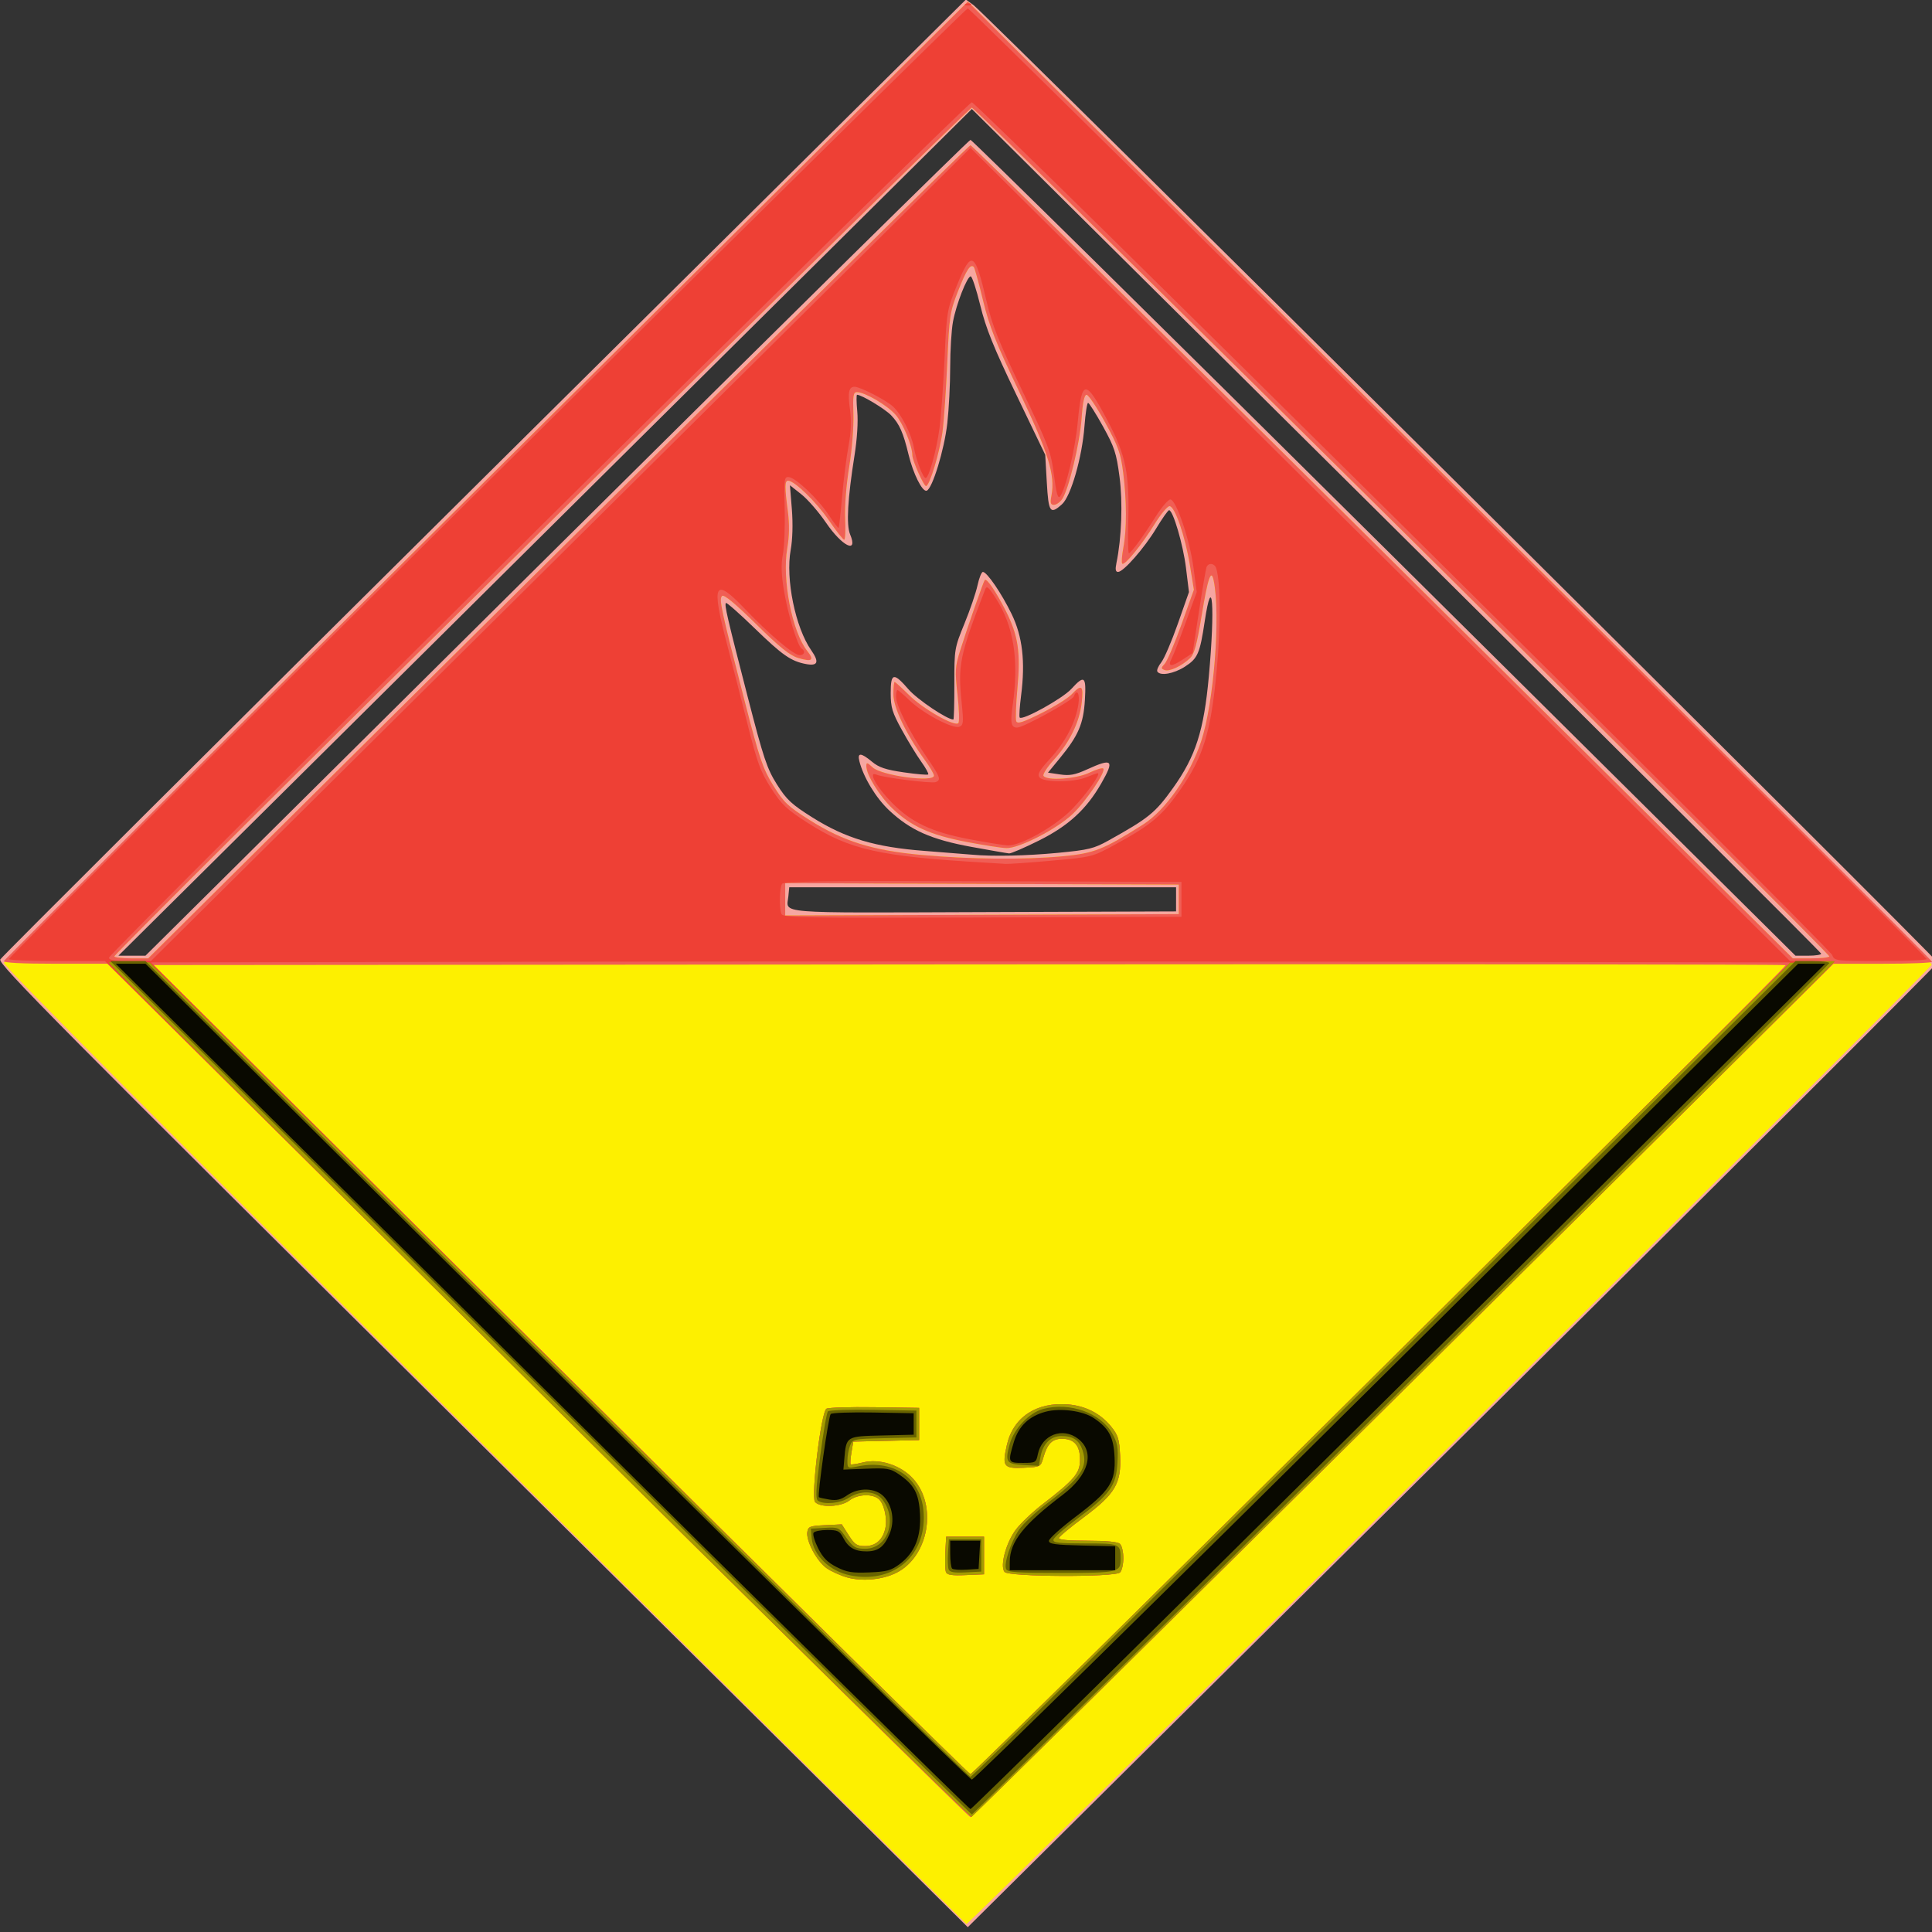 <?xml version="1.0" encoding="UTF-8" standalone="no"?>
<!-- Created with Inkscape (http://www.inkscape.org/) -->

<svg
   width="24mm"
   height="24mm"
   viewBox="0 0 24 24"
   version="1.1"
   id="svg5"
   inkscape:version="1.1.1 (3bf5ae0d25, 2021-09-20)"
   sodipodi:docname="5-2red.svg"
   xmlns:inkscape="http://www.inkscape.org/namespaces/inkscape"
   xmlns:sodipodi="http://sodipodi.sourceforge.net/DTD/sodipodi-0.dtd"
   xmlns="http://www.w3.org/2000/svg"
   xmlns:svg="http://www.w3.org/2000/svg">
  <rect x="0" y="0" width="24" height="24" fill="#333333" stroke="none"/>
  <sodipodi:namedview
     id="namedview7"
     pagecolor="#ffffff"
     bordercolor="#666666"
     borderopacity="1.0"
     inkscape:pageshadow="2"
     inkscape:pageopacity="0.0"
     inkscape:pagecheckerboard="0"
     inkscape:document-units="mm"
     showgrid="false"
     inkscape:zoom="0.46324355"
     inkscape:cx="295.74076"
     inkscape:cy="39.935796"
     inkscape:window-width="1366"
     inkscape:window-height="705"
     inkscape:window-x="-8"
     inkscape:window-y="-8"
     inkscape:window-maximized="1"
     inkscape:current-layer="layer1" />
  <defs
     id="defs2" />
  <g
     inkscape:label="Capa 1"
     inkscape:groupmode="layer"
     id="layer1"
     transform="translate(-16.734,-27.739)">
    <g
       id="g51"
       transform="matrix(0.127,0,0,0.126,15.627,25.102)">
      <path
         style="fill:#f6a6a1;stroke-width:0.265"
         d="M 55.923,163.474 C 14.248,121.799 8.501,115.957 8.745,115.518 8.897,115.243 30.211,93.838 56.108,67.952 l 47.086,-47.066 0.754,0.549 c 1.123,0.817 94.284,94.073 94.284,94.38 0,0.145 -21.342,21.605 -47.427,47.689 l -47.427,47.426 z M 63.162,74.934 C 85.281,52.815 103.498,34.717 103.643,34.717 c 0.146,0 18.362,18.098 40.481,40.217 l 40.216,40.217 h 1.257 c 0.691,0 1.257,-0.089 1.257,-0.199 0,-0.109 -18.693,-18.891 -41.54,-41.738 L 103.776,31.675 62.038,73.413 20.3,115.15 h 1.323 1.323 z m 60.59,34.66 v -1.191 H 104.834 85.916 l -0.085,0.885 c -0.169,1.761 -1.661,1.639 19.061,1.564 l 18.859,-0.068 z m -11.509,-4.588 c 2.949,-0.284 3.479,-0.415 4.895,-1.209 3.954,-2.217 4.583,-2.733 6.319,-5.183 2.212,-3.122 3.013,-5.637 3.498,-10.98 0.624,-6.874 0.353,-10.496 -0.404,-5.424 -0.471,3.151 -0.679,3.631 -1.926,4.44 -1.09,0.707 -2.42,0.946 -2.705,0.486 -0.079,-0.128 0.094,-0.536 0.384,-0.906 0.291,-0.37 1.019,-2.08 1.619,-3.801 l 1.09,-3.129 -0.293,-2.399 c -0.279,-2.285 -1.265,-5.671 -1.652,-5.671 -0.1,0 -0.663,0.804 -1.252,1.786 -1.174,1.959 -3.21,4.299 -3.74,4.299 -0.24,0 -0.286,-0.248 -0.16,-0.86 0.511,-2.484 0.636,-5.993 0.303,-8.533 -0.306,-2.332 -0.498,-2.92 -1.621,-4.961 -0.701,-1.273 -1.355,-2.315 -1.453,-2.315 -0.098,0 -0.257,1.042 -0.353,2.315 -0.23,3.052 -1.324,6.886 -2.189,7.673 -1.167,1.061 -1.326,0.834 -1.494,-2.134 l -0.155,-2.729 -2.83,-5.936 c -2.228,-4.673 -2.977,-6.545 -3.523,-8.798 -0.381,-1.574 -0.803,-2.862 -0.936,-2.862 -0.35,-0.001 -1.413,2.74 -1.733,4.471 -0.151,0.815 -0.274,2.834 -0.274,4.486 0,1.653 -0.127,4.139 -0.281,5.526 -0.291,2.607 -1.464,6.47 -2.02,6.65 -0.421,0.136 -1.318,-1.665 -1.772,-3.562 -0.521,-2.176 -0.889,-3.012 -1.699,-3.869 -0.595,-0.63 -2.895,-2.026 -3.338,-2.026 -0.072,0 -0.062,0.744 0.022,1.654 0.092,0.991 -0.015,2.714 -0.266,4.299 -0.676,4.269 -0.822,6.873 -0.437,7.802 0.816,1.971 -0.766,1.204 -2.352,-1.14 -0.707,-1.044 -1.79,-2.303 -2.407,-2.796 l -1.123,-0.897 0.186,2.356 c 0.115,1.456 0.071,2.99 -0.114,4.015 -0.517,2.852 0.457,7.655 2.007,9.891 0.809,1.168 0.655,1.583 -0.506,1.362 C 86.082,86.116 85.256,85.536 82.518,82.859 81.051,81.424 79.793,80.307 79.724,80.377 c -0.167,0.167 0.104,1.34 2.16,9.38 1.518,5.933 1.861,6.966 2.827,8.507 0.944,1.506 1.433,1.965 3.459,3.249 3.258,2.065 6.139,2.933 10.975,3.305 2.037,0.157 4.121,0.324 4.63,0.371 2.044,0.19 5.33,0.119 8.467,-0.183 z m -8.506,-0.582 c -3.929,-0.724 -5.972,-1.638 -8.05,-3.603 -1.295,-1.225 -2.512,-3.25 -2.913,-4.846 -0.218,-0.869 0.159,-0.853 1.234,0.051 0.673,0.566 1.337,0.79 3.116,1.05 1.243,0.182 2.316,0.274 2.384,0.206 0.068,-0.068 -0.236,-0.63 -0.676,-1.248 -0.44,-0.618 -1.294,-2.027 -1.897,-3.131 -0.949,-1.738 -1.096,-2.225 -1.096,-3.638 0,-2.015 0.281,-2.073 1.754,-0.362 0.853,0.991 3.766,2.964 4.375,2.964 0.056,0 0.1,-1.578 0.097,-3.506 -0.004,-3.445 0.013,-3.548 0.987,-5.947 0.545,-1.343 1.12,-3.039 1.277,-3.77 0.157,-0.731 0.393,-1.329 0.526,-1.329 0.399,0 1.839,2.127 2.815,4.156 1.063,2.21 1.349,4.696 0.925,8.014 -0.14,1.091 -0.203,2.072 -0.142,2.179 0.208,0.361 4.179,-1.849 5.053,-2.812 1.288,-1.419 1.469,-1.27 1.328,1.096 -0.14,2.341 -0.635,3.501 -2.44,5.718 l -1.171,1.438 1.177,0.176 c 0.95,0.142 1.462,0.046 2.659,-0.502 2.487,-1.139 2.693,-0.926 1.365,1.406 -1.45,2.546 -3.215,4.174 -6.093,5.619 -1.416,0.711 -2.726,1.28 -2.91,1.265 -0.185,-0.015 -1.841,-0.305 -3.682,-0.644 z"
         id="path65" />
      <path
         style="fill:#fdf000;stroke-width:0.265"
         d="M 56.058,163.432 C 24.779,132.094 9.032,116.139 9.094,115.849 9.145,115.609 30.38,94.19 56.283,68.252 l 47.096,-47.16 47.189,47.256 c 31.369,31.414 47.158,47.403 47.096,47.693 -0.092,0.434 -94.158,94.664 -94.415,94.581 -0.074,-0.024 -21.309,-21.259 -47.191,-47.19 z M 63.294,75.331 C 85.341,53.284 103.498,35.246 103.643,35.246 c 0.146,0 18.303,18.038 40.349,40.084 l 40.084,40.084 h 1.786 c 0.982,0 1.786,-0.089 1.786,-0.198 0,-0.388 -83.483,-83.675 -83.872,-83.675 -0.39,0 -83.874,83.285 -83.874,83.674 0,0.109 0.744,0.199 1.654,0.199 h 1.654 z m 60.722,34.264 v -1.455 l -19.248,-0.068 -19.248,-0.068 v 1.591 1.591 l 19.248,-0.068 19.248,-0.068 z m -11.378,-4.245 c 3.106,-0.295 3.98,-0.641 7.873,-3.12 2.211,-1.408 4.608,-4.873 5.705,-8.245 1.24,-3.814 1.904,-12.458 1.216,-15.82 -0.247,-1.208 -0.572,-0.265 -1.17,3.405 -0.48,2.942 -0.729,3.853 -1.163,4.264 -0.825,0.78 -2.002,1.33 -2.465,1.153 -0.366,-0.141 -0.365,-0.206 0.016,-0.627 0.234,-0.258 0.969,-2.004 1.635,-3.879 l 1.21,-3.41 -0.387,-2.399 c -0.467,-2.894 -1.474,-5.839 -1.997,-5.839 -0.206,0 -0.86,0.791 -1.453,1.757 -1.271,2.07 -2.942,4.129 -3.17,3.908 -0.088,-0.086 -0.041,-0.786 0.105,-1.557 0.343,-1.81 0.338,-4.604 -0.014,-7.409 -0.243,-1.936 -0.475,-2.588 -1.765,-4.954 -0.817,-1.499 -1.633,-2.725 -1.813,-2.725 -0.224,0 -0.38,0.737 -0.49,2.315 -0.173,2.474 -1.274,7.073 -1.911,7.982 -0.212,0.303 -0.571,0.551 -0.797,0.551 -0.325,0 -0.376,-0.19 -0.241,-0.906 0.382,-2.038 -0.285,-4.204 -3.174,-10.296 -2.28,-4.808 -2.915,-6.425 -3.525,-8.979 -0.409,-1.713 -0.813,-3.184 -0.897,-3.268 -0.33,-0.33 -0.717,0.265 -1.531,2.353 -0.802,2.057 -0.861,2.449 -1.062,7.073 -0.117,2.692 -0.326,5.751 -0.465,6.798 -0.269,2.037 -1.271,5.373 -1.614,5.373 -0.226,0 -1.337,-2.519 -1.337,-3.03 0,-0.933 -0.923,-3.184 -1.641,-4.002 -0.829,-0.945 -3.01,-2.228 -3.784,-2.228 -0.351,0 -0.405,0.343 -0.342,2.183 0.042,1.229 -0.139,3.499 -0.413,5.197 -0.286,1.769 -0.448,3.873 -0.392,5.093 0.052,1.144 0.008,2.079 -0.098,2.079 -0.106,0 -0.779,-0.863 -1.496,-1.918 -1.229,-1.808 -3.369,-3.903 -3.988,-3.903 -0.336,0 -0.341,0.594 -0.022,3.043 0.162,1.246 0.143,2.43 -0.059,3.618 -0.525,3.086 0.472,8.244 1.958,10.133 0.714,0.908 0.479,1.094 -0.869,0.691 -0.835,-0.25 -1.822,-1.049 -4.148,-3.358 -2.047,-2.031 -3.14,-2.942 -3.318,-2.763 -0.314,0.314 -0.11,1.276 2.201,10.333 1.462,5.731 1.788,6.7 2.81,8.363 1.029,1.673 1.425,2.051 3.575,3.414 3.306,2.096 6.155,2.987 10.952,3.426 4.719,0.432 10.044,0.482 13.757,0.13 z m -9.392,-1.419 c -3.535,-0.682 -5.402,-1.532 -7.232,-3.292 -1.276,-1.227 -2.558,-3.322 -2.558,-4.178 0,-0.392 0.08,-0.377 0.605,0.117 0.878,0.825 6.01,1.522 6.01,0.816 0,-0.162 -0.398,-0.847 -0.884,-1.521 -1.82,-2.524 -3.084,-5.181 -3.084,-6.484 0,-0.673 0.054,-1.224 0.12,-1.224 0.066,0 0.706,0.586 1.422,1.302 1.358,1.358 4.459,3.132 4.813,2.753 0.112,-0.12 0.074,-1.382 -0.084,-2.805 -0.263,-2.36 -0.24,-2.742 0.264,-4.366 0.657,-2.116 2.261,-6.753 2.399,-6.935 0.175,-0.23 1.107,1.148 2.056,3.039 1.219,2.429 1.465,4.075 1.141,7.634 -0.143,1.58 -0.196,3.041 -0.117,3.247 0.112,0.292 0.655,0.118 2.465,-0.794 1.277,-0.643 2.61,-1.479 2.963,-1.858 0.972,-1.043 1.172,-0.872 0.976,0.833 -0.221,1.924 -1.174,3.896 -2.707,5.601 -0.659,0.733 -1.123,1.454 -1.031,1.603 0.315,0.509 3.216,0.31 4.489,-0.309 0.656,-0.318 1.267,-0.504 1.359,-0.412 0.285,0.285 -1.645,3.178 -2.983,4.472 -1.524,1.473 -5.251,3.41 -6.493,3.374 -0.476,-0.014 -2.235,-0.289 -3.908,-0.612 z"
         id="path63" />
      <path
         style="fill:#f05e55;stroke-width:0.265"
         d="M 61.311,158.013 19.239,115.944 h -5.114 c -3.273,0 -5.082,-0.095 -5.026,-0.263 C 9.147,115.536 30.38,94.194 56.283,68.255 l 47.096,-47.163 47.162,47.23 c 25.939,25.976 47.162,47.318 47.162,47.427 0,0.108 -2.172,0.197 -4.827,0.197 h -4.827 l -42.072,42.069 c -23.14,23.138 -42.19,42.069 -42.333,42.069 -0.144,0 -19.194,-18.931 -42.333,-42.069 z m 82.406,-1.974 c 21.895,-21.895 39.744,-39.874 39.665,-39.953 -0.079,-0.079 -36.031,-0.114 -79.893,-0.077 l -79.749,0.067 39.821,39.886 c 21.901,21.937 39.94,39.886 40.085,39.886 0.145,0 18.178,-17.914 40.072,-39.809 z m -52.128,20.411 c -0.664,-0.186 -1.576,-0.601 -2.028,-0.923 -0.949,-0.676 -2.003,-2.668 -1.878,-3.549 0.077,-0.544 0.247,-0.611 1.728,-0.682 l 1.643,-0.079 0.676,1.071 c 0.58,0.918 0.808,1.071 1.601,1.071 1.045,0 1.761,-0.644 1.991,-1.791 0.203,-1.011 -0.161,-2.497 -0.71,-2.899 -0.687,-0.502 -2.051,-0.409 -2.814,0.191 -0.815,0.641 -2.872,0.729 -3.358,0.144 -0.416,-0.501 0.594,-8.853 1.11,-9.187 0.184,-0.119 2.3,-0.187 4.701,-0.151 l 4.366,0.066 v 1.587 1.587 l -3.219,0.074 -3.219,0.074 -0.18,1.068 c -0.099,0.588 -0.135,1.114 -0.08,1.169 0.056,0.056 0.592,-0.024 1.192,-0.176 1.637,-0.415 3.709,0.258 4.92,1.599 2.399,2.655 1.523,7.663 -1.621,9.267 -1.357,0.692 -3.333,0.884 -4.821,0.467 z m 9.656,-0.529 c -0.079,-0.205 -0.107,-1.074 -0.062,-1.93 l 0.08,-1.558 h 1.852 1.852 v 1.852 1.852 l -1.79,0.078 c -1.349,0.059 -1.825,-0.013 -1.933,-0.294 z m 5.734,-0.015 c -0.48,-0.578 0.15,-2.921 1.132,-4.212 0.466,-0.612 1.614,-1.708 2.551,-2.436 3.166,-2.458 3.697,-3.093 3.697,-4.426 0,-1.395 -0.571,-2.057 -1.774,-2.057 -0.938,0 -1.426,0.492 -1.805,1.823 -0.271,0.953 -0.276,0.955 -1.922,1.034 -1.979,0.095 -2.132,-0.112 -1.658,-2.23 0.615,-2.747 2.886,-4.267 5.99,-4.01 1.707,0.142 3.166,0.894 4.193,2.164 0.698,0.862 0.816,1.243 0.894,2.892 0.129,2.721 -0.48,3.766 -3.529,6.05 -1.3,0.973 -2.405,1.896 -2.456,2.051 -0.062,0.187 0.873,0.281 2.786,0.281 1.887,0 2.989,0.109 3.197,0.318 0.175,0.175 0.318,0.806 0.318,1.402 0,0.597 -0.143,1.228 -0.318,1.402 -0.488,0.488 -10.888,0.446 -11.296,-0.046 z M 63.294,75.331 C 85.341,53.284 103.498,35.246 103.643,35.246 c 0.146,0 18.303,18.038 40.349,40.084 l 40.084,40.084 h 1.786 c 0.982,0 1.786,-0.089 1.786,-0.198 0,-0.388 -83.483,-83.675 -83.872,-83.675 -0.39,0 -83.874,83.285 -83.874,83.674 0,0.109 0.744,0.199 1.654,0.199 h 1.654 z m 60.722,34.264 v -1.455 l -19.248,-0.068 -19.248,-0.068 v 1.591 1.591 l 19.248,-0.068 19.248,-0.068 z m -11.378,-4.245 c 3.106,-0.295 3.98,-0.641 7.873,-3.12 2.211,-1.408 4.608,-4.873 5.705,-8.245 1.24,-3.814 1.904,-12.458 1.216,-15.82 -0.247,-1.208 -0.572,-0.265 -1.17,3.405 -0.48,2.942 -0.729,3.853 -1.163,4.264 -0.825,0.78 -2.002,1.33 -2.465,1.153 -0.366,-0.141 -0.365,-0.206 0.016,-0.627 0.234,-0.258 0.969,-2.004 1.635,-3.879 l 1.21,-3.41 -0.387,-2.399 c -0.467,-2.894 -1.474,-5.839 -1.997,-5.839 -0.206,0 -0.86,0.791 -1.453,1.757 -1.271,2.07 -2.942,4.129 -3.17,3.908 -0.088,-0.086 -0.041,-0.786 0.105,-1.557 0.343,-1.81 0.338,-4.604 -0.014,-7.409 -0.243,-1.936 -0.475,-2.588 -1.765,-4.954 -0.817,-1.499 -1.633,-2.725 -1.813,-2.725 -0.224,0 -0.38,0.737 -0.49,2.315 -0.173,2.474 -1.274,7.073 -1.911,7.982 -0.212,0.303 -0.571,0.551 -0.797,0.551 -0.325,0 -0.376,-0.19 -0.241,-0.906 0.382,-2.038 -0.285,-4.204 -3.174,-10.296 -2.28,-4.808 -2.915,-6.425 -3.525,-8.979 -0.409,-1.713 -0.813,-3.184 -0.897,-3.268 -0.33,-0.33 -0.717,0.265 -1.531,2.353 -0.802,2.057 -0.861,2.449 -1.062,7.073 -0.117,2.692 -0.326,5.751 -0.465,6.798 -0.269,2.037 -1.271,5.373 -1.614,5.373 -0.226,0 -1.337,-2.519 -1.337,-3.03 0,-0.933 -0.923,-3.184 -1.641,-4.002 -0.829,-0.945 -3.01,-2.228 -3.784,-2.228 -0.351,0 -0.405,0.343 -0.342,2.183 0.042,1.229 -0.139,3.499 -0.413,5.197 -0.286,1.769 -0.448,3.873 -0.392,5.093 0.052,1.144 0.008,2.079 -0.098,2.079 -0.106,0 -0.779,-0.863 -1.496,-1.918 -1.229,-1.808 -3.369,-3.903 -3.988,-3.903 -0.336,0 -0.341,0.594 -0.022,3.043 0.162,1.246 0.143,2.43 -0.059,3.618 -0.525,3.086 0.472,8.244 1.958,10.133 0.714,0.908 0.479,1.094 -0.869,0.691 -0.835,-0.25 -1.822,-1.049 -4.148,-3.358 -2.047,-2.031 -3.14,-2.942 -3.318,-2.763 -0.314,0.314 -0.11,1.276 2.201,10.333 1.462,5.731 1.788,6.7 2.81,8.363 1.029,1.673 1.425,2.051 3.575,3.414 3.306,2.096 6.155,2.987 10.952,3.426 4.719,0.432 10.044,0.482 13.757,0.13 z m -9.392,-1.419 c -3.535,-0.682 -5.402,-1.532 -7.232,-3.292 -1.276,-1.227 -2.558,-3.322 -2.558,-4.178 0,-0.392 0.08,-0.377 0.605,0.117 0.878,0.825 6.01,1.522 6.01,0.816 0,-0.162 -0.398,-0.847 -0.884,-1.521 -1.82,-2.524 -3.084,-5.181 -3.084,-6.484 0,-0.673 0.054,-1.224 0.12,-1.224 0.066,0 0.706,0.586 1.422,1.302 1.358,1.358 4.459,3.132 4.813,2.753 0.112,-0.12 0.074,-1.382 -0.084,-2.805 -0.263,-2.36 -0.24,-2.742 0.264,-4.366 0.657,-2.116 2.261,-6.753 2.399,-6.935 0.175,-0.23 1.107,1.148 2.056,3.039 1.219,2.429 1.465,4.075 1.141,7.634 -0.143,1.58 -0.196,3.041 -0.117,3.247 0.112,0.292 0.655,0.118 2.465,-0.794 1.277,-0.643 2.61,-1.479 2.963,-1.858 0.972,-1.043 1.172,-0.872 0.976,0.833 -0.221,1.924 -1.174,3.896 -2.707,5.601 -0.659,0.733 -1.123,1.454 -1.031,1.603 0.315,0.509 3.216,0.31 4.489,-0.309 0.656,-0.318 1.267,-0.504 1.359,-0.412 0.285,0.285 -1.645,3.178 -2.983,4.472 -1.524,1.473 -5.251,3.41 -6.493,3.374 -0.476,-0.014 -2.235,-0.289 -3.908,-0.612 z"
         id="path61" />
      <path
         style="fill:#ee4035;stroke-width:0.265"
         d="m 61.213,157.914 -42.234,-42.234 h -4.697 c -2.584,0 -4.697,-0.089 -4.697,-0.199 0,-0.302 93.492,-93.728 93.795,-93.728 0.303,0 93.795,93.426 93.795,93.728 0,0.109 -2.027,0.199 -4.504,0.199 -4.425,0 -4.509,-0.011 -4.742,-0.595 -0.326,-0.818 -83.661,-84.071 -84.154,-84.071 -0.475,0 -84.4,83.862 -84.4,84.336 0,0.236 0.588,0.33 2.051,0.33 h 2.051 L 63.559,75.595 103.643,35.511 143.728,75.595 183.813,115.68 h 2.182 c 1.2,0 2.182,0.031 2.182,0.068 0,0.173 -84.175,84.214 -84.435,84.301 -0.163,0.054 -19.301,-18.906 -42.53,-42.135 z m 82.649,-2.083 39.951,-40.018 -39.997,-0.067 c -21.998,-0.037 -58.074,-0.037 -80.169,0 l -40.172,0.067 39.952,40.018 c 21.974,22.01 40.072,40.018 40.218,40.018 0.146,0 18.244,-18.008 40.217,-40.018 z m -52.273,20.62 c -0.664,-0.186 -1.576,-0.601 -2.028,-0.923 -0.949,-0.676 -2.003,-2.668 -1.878,-3.549 0.077,-0.544 0.247,-0.611 1.728,-0.682 l 1.643,-0.079 0.676,1.071 c 0.58,0.918 0.808,1.071 1.601,1.071 1.045,0 1.761,-0.644 1.991,-1.791 0.203,-1.011 -0.161,-2.497 -0.71,-2.899 -0.687,-0.502 -2.051,-0.409 -2.814,0.191 -0.815,0.641 -2.872,0.729 -3.358,0.144 -0.416,-0.501 0.594,-8.853 1.11,-9.187 0.184,-0.119 2.3,-0.187 4.701,-0.151 l 4.366,0.066 v 1.587 1.587 l -3.219,0.074 -3.219,0.074 -0.18,1.068 c -0.099,0.588 -0.135,1.114 -0.08,1.169 0.056,0.056 0.592,-0.024 1.192,-0.176 1.637,-0.415 3.709,0.258 4.92,1.599 2.399,2.655 1.523,7.663 -1.621,9.267 -1.357,0.692 -3.333,0.884 -4.821,0.467 z m 9.656,-0.529 c -0.079,-0.205 -0.107,-1.074 -0.062,-1.93 l 0.08,-1.558 h 1.852 1.852 v 1.852 1.852 l -1.79,0.078 c -1.349,0.059 -1.825,-0.013 -1.933,-0.294 z m 5.734,-0.015 c -0.48,-0.578 0.15,-2.921 1.132,-4.212 0.466,-0.612 1.614,-1.708 2.551,-2.436 3.166,-2.458 3.697,-3.093 3.697,-4.426 0,-1.395 -0.571,-2.057 -1.774,-2.057 -0.938,0 -1.426,0.492 -1.805,1.823 -0.271,0.953 -0.276,0.955 -1.922,1.034 -1.979,0.095 -2.132,-0.112 -1.658,-2.23 0.615,-2.747 2.886,-4.267 5.99,-4.01 1.707,0.142 3.166,0.894 4.193,2.164 0.698,0.862 0.816,1.243 0.894,2.892 0.129,2.721 -0.48,3.766 -3.529,6.05 -1.3,0.973 -2.405,1.896 -2.456,2.051 -0.062,0.187 0.873,0.281 2.786,0.281 1.887,0 2.989,0.109 3.197,0.318 0.175,0.175 0.318,0.806 0.318,1.402 0,0.597 -0.143,1.228 -0.318,1.402 -0.488,0.488 -10.888,0.446 -11.296,-0.046 z m 17.302,-66.312 v -1.72 l -19.43,-0.068 c -15.369,-0.054 -19.474,0.002 -19.641,0.265 -0.25,0.393 -0.288,2.358 -0.058,2.958 0.146,0.379 2.05,0.414 19.645,0.352 l 19.484,-0.068 z m -12.7,-3.815 c 3.96,-0.355 3.974,-0.358 6.218,-1.591 3.5,-1.923 4.576,-2.832 6.331,-5.346 2.296,-3.291 3.037,-5.739 3.602,-11.898 0.396,-4.315 0.378,-8.522 -0.043,-9.96 -0.156,-0.534 -0.778,-0.62 -0.961,-0.132 -0.068,0.182 -0.402,2.16 -0.741,4.396 l -0.617,4.065 -1.012,0.67 c -1.099,0.728 -1.47,0.673 -1.029,-0.15 0.154,-0.288 0.767,-1.876 1.363,-3.528 l 1.083,-3.005 -0.314,-2.381 c -0.365,-2.772 -1.702,-6.747 -2.269,-6.747 -0.208,0 -0.843,0.744 -1.411,1.654 -1.238,1.984 -2.44,3.638 -2.643,3.639 -0.081,2.65e-4 -0.11,-1.337 -0.064,-2.972 0.137,-4.855 -0.223,-6.664 -2.001,-10.054 -2.188,-4.171 -2.544,-4.164 -2.933,0.061 -0.249,2.706 -1.177,6.644 -1.737,7.374 -0.206,0.268 -0.361,-0.283 -0.596,-2.117 -0.297,-2.319 -0.499,-2.86 -3.116,-8.345 -2.273,-4.764 -2.923,-6.403 -3.463,-8.731 -1.158,-4.997 -1.475,-5.172 -2.915,-1.61 -0.968,2.395 -0.994,2.55 -1.206,7.21 -0.119,2.619 -0.34,5.702 -0.492,6.85 -0.291,2.203 -1.041,4.924 -1.357,4.924 -0.256,0 -0.925,-1.753 -1.157,-3.028 -0.241,-1.328 -1.235,-3.289 -2.038,-4.02 -0.724,-0.66 -3.21,-1.947 -3.759,-1.947 -0.571,0 -0.683,0.58 -0.442,2.287 0.15,1.06 0.103,2.176 -0.147,3.534 -0.201,1.091 -0.483,3.34 -0.628,4.998 -0.144,1.657 -0.298,3.049 -0.342,3.093 -0.044,0.044 -0.486,-0.538 -0.983,-1.294 -1.052,-1.598 -3.217,-3.66 -3.902,-3.716 -0.435,-0.035 -0.467,0.221 -0.392,3.137 0.045,1.746 -0.035,3.768 -0.176,4.493 -0.184,0.944 -0.156,1.942 0.099,3.515 0.38,2.347 1.334,5.515 1.736,5.763 0.397,0.245 0.278,0.649 -0.191,0.649 -0.581,0 -2.949,-2.019 -5.4,-4.603 -2.964,-3.125 -3.273,-2.48 -1.7,3.546 0.512,1.964 1.421,5.535 2.02,7.936 0.936,3.755 1.255,4.628 2.283,6.24 1.035,1.623 1.517,2.082 3.598,3.425 4.122,2.66 7.018,3.309 17.494,3.921 0.728,0.043 1.561,0.094 1.852,0.115 0.291,0.021 2.315,-0.122 4.498,-0.318 z m -8.07,-2.119 c -3.673,-0.7 -5.66,-1.651 -7.592,-3.635 -1.489,-1.529 -2.336,-3.095 -1.475,-2.726 0.701,0.3 5.385,0.894 5.797,0.735 0.555,-0.213 0.454,-0.488 -0.934,-2.538 -1.65,-2.437 -2.941,-5.013 -2.941,-5.87 0,-0.368 0.059,-0.669 0.132,-0.669 0.073,0 0.61,0.464 1.195,1.032 1.316,1.277 4.229,2.83 4.857,2.59 0.4,-0.154 0.429,-0.415 0.244,-2.228 -0.398,-3.895 -0.235,-4.705 2.273,-11.287 0.162,-0.425 0.318,-0.303 1.035,0.815 1.785,2.782 2.307,6.14 1.658,10.666 -0.236,1.646 -0.138,2.117 0.441,2.117 0.603,0 5.379,-2.647 5.542,-3.071 0.309,-0.804 0.611,-0.303 0.456,0.756 -0.258,1.767 -1.246,3.695 -2.736,5.34 -1.107,1.223 -1.311,1.586 -1.058,1.89 0.423,0.51 3.335,0.497 4.573,-0.02 0.522,-0.218 1.023,-0.397 1.112,-0.397 0.363,0 -1.113,2.082 -2.5,3.528 -1.634,1.702 -5.04,3.639 -6.304,3.585 -0.403,-0.017 -2.103,-0.292 -3.776,-0.611 z m -0.314,-82.352 c 0.191,-0.076 0.419,-0.067 0.507,0.021 0.088,0.088 -0.068,0.15 -0.347,0.139 -0.308,-0.013 -0.371,-0.075 -0.16,-0.16 z"
         id="path59" />
      <path
         style="fill:#a59c00;stroke-width:0.265"
         d="M 61.411,158.113 C 38.29,134.994 19.374,115.984 19.374,115.868 c 0,-0.116 0.895,-0.176 1.988,-0.133 l 1.988,0.077 40.015,40.018 c 22.008,22.01 40.134,40.018 40.28,40.018 0.146,0 18.243,-18 40.216,-39.999 l 39.951,-39.999 2.183,-0.112 c 1.201,-0.062 2.183,-0.069 2.183,-0.017 0,0.191 -84.148,84.232 -84.435,84.328 -0.162,0.054 -19.212,-18.817 -42.332,-41.935 z m 30.178,18.337 c -0.664,-0.186 -1.576,-0.601 -2.028,-0.923 -0.949,-0.676 -2.003,-2.668 -1.878,-3.549 0.077,-0.544 0.247,-0.611 1.728,-0.682 l 1.643,-0.079 0.676,1.071 c 0.58,0.918 0.808,1.071 1.601,1.071 1.045,0 1.761,-0.644 1.991,-1.791 0.203,-1.011 -0.161,-2.497 -0.71,-2.899 -0.687,-0.502 -2.051,-0.409 -2.814,0.191 -0.815,0.641 -2.872,0.729 -3.358,0.144 -0.416,-0.501 0.594,-8.853 1.11,-9.187 0.184,-0.119 2.3,-0.187 4.701,-0.151 l 4.366,0.066 v 1.587 1.587 l -3.219,0.074 -3.219,0.074 -0.18,1.068 c -0.099,0.588 -0.135,1.114 -0.08,1.169 0.056,0.056 0.592,-0.024 1.192,-0.176 1.637,-0.415 3.709,0.258 4.92,1.599 2.399,2.655 1.523,7.663 -1.621,9.267 -1.357,0.692 -3.333,0.884 -4.821,0.467 z m 9.656,-0.529 c -0.079,-0.205 -0.107,-1.074 -0.062,-1.93 l 0.08,-1.558 h 1.852 1.852 v 1.852 1.852 l -1.79,0.078 c -1.349,0.059 -1.825,-0.013 -1.933,-0.294 z m 5.734,-0.015 c -0.48,-0.578 0.15,-2.921 1.132,-4.212 0.466,-0.612 1.614,-1.708 2.551,-2.436 3.166,-2.458 3.697,-3.093 3.697,-4.426 0,-1.395 -0.571,-2.057 -1.774,-2.057 -0.938,0 -1.426,0.492 -1.805,1.823 -0.271,0.953 -0.276,0.955 -1.922,1.034 -1.979,0.095 -2.132,-0.112 -1.658,-2.23 0.615,-2.747 2.886,-4.267 5.99,-4.01 1.707,0.142 3.166,0.894 4.193,2.164 0.698,0.862 0.816,1.243 0.894,2.892 0.129,2.721 -0.48,3.766 -3.529,6.05 -1.3,0.973 -2.405,1.896 -2.456,2.051 -0.062,0.187 0.873,0.281 2.786,0.281 1.887,0 2.989,0.109 3.197,0.318 0.175,0.175 0.318,0.806 0.318,1.402 0,0.597 -0.143,1.228 -0.318,1.402 -0.488,0.488 -10.888,0.446 -11.296,-0.046 z"
         id="path57" />
      <path
         style="fill:#686300;stroke-width:0.265"
         d="M 61.575,157.748 19.507,115.68 h 1.722 1.722 l 40.213,40.217 c 22.117,22.119 40.333,40.217 40.48,40.217 0.146,0 18.363,-18.098 40.482,-40.217 l 40.216,-40.217 h 1.654 c 0.91,0 1.654,0.09 1.654,0.2 0,0.216 -83.659,83.938 -83.875,83.938 -0.072,0 -19.061,-18.931 -42.199,-42.069 z m 30.331,18.5 c -2.02,-0.396 -3.658,-1.987 -3.798,-3.689 l -0.075,-0.92 1.362,-0.079 c 1.279,-0.074 1.399,-0.026 1.972,0.794 0.785,1.124 0.998,1.261 1.965,1.266 2.224,0.011 3.226,-2.907 1.675,-4.878 -0.663,-0.843 -2.118,-0.908 -3.27,-0.145 -0.81,0.537 -2.372,0.695 -2.989,0.303 -0.279,-0.177 -0.242,-1.009 0.195,-4.411 0.296,-2.306 0.638,-4.293 0.76,-4.415 0.122,-0.122 2.118,-0.189 4.435,-0.149 l 4.213,0.073 v 1.323 1.323 l -3.119,0.075 c -3.064,0.073 -3.123,0.086 -3.373,0.745 -0.14,0.369 -0.255,1.025 -0.255,1.459 0,0.771 0.022,0.784 0.992,0.583 3.759,-0.778 6.482,1.343 6.482,5.049 0,3.992 -3.14,6.485 -7.173,5.694 z m 9.602,-0.595 c -0.08,-0.208 -0.108,-0.958 -0.063,-1.667 l 0.082,-1.289 h 1.587 1.587 v 1.587 1.587 l -1.525,0.079 c -1.132,0.059 -1.562,-0.018 -1.669,-0.298 z m 5.614,-0.04 c -0.215,-0.56 0.472,-2.664 1.257,-3.85 0.369,-0.558 1.598,-1.723 2.73,-2.589 3.361,-2.57 4.046,-3.598 3.501,-5.249 -0.335,-1.016 -0.923,-1.415 -2.086,-1.415 -1.023,0 -1.788,0.751 -2.019,1.982 l -0.179,0.953 -1.487,-0.078 c -1.697,-0.089 -1.835,-0.298 -1.361,-2.058 0.407,-1.512 1.906,-3.102 3.271,-3.471 2.592,-0.701 5.609,0.373 6.75,2.403 0.525,0.933 0.605,1.387 0.519,2.921 -0.127,2.256 -0.731,3.098 -3.94,5.503 -1.228,0.92 -2.271,1.843 -2.318,2.051 -0.07,0.311 0.474,0.378 3.081,0.378 3.433,0 3.487,0.024 3.487,1.556 0,1.297 -0.247,1.354 -5.845,1.354 -4.35,0 -5.235,-0.065 -5.36,-0.391 z"
         id="path55" />
      <path
         style="fill:#090900;stroke-width:0.265"
         d="M 61.707,157.616 20.036,115.944 h 1.455 1.455 l 40.216,40.217 c 22.119,22.119 40.395,40.217 40.614,40.217 0.219,0 18.494,-18.098 40.612,-40.217 l 40.213,-40.217 h 1.325 1.325 l -41.671,41.672 c -22.919,22.92 -41.791,41.672 -41.936,41.672 -0.146,0 -19.017,-18.752 -41.936,-41.672 z m 28.84,17.809 c -0.891,-0.457 -1.346,-0.925 -1.809,-1.857 -0.34,-0.685 -0.541,-1.37 -0.447,-1.521 0.094,-0.152 0.696,-0.276 1.339,-0.276 1.028,0 1.217,0.094 1.575,0.786 0.496,0.959 1.147,1.333 2.302,1.322 1.117,-0.011 1.692,-0.453 2.215,-1.706 0.528,-1.263 0.302,-2.772 -0.552,-3.693 -0.814,-0.878 -2.465,-0.932 -3.608,-0.117 -0.592,0.421 -1.021,0.523 -1.727,0.408 -0.517,-0.084 -0.976,-0.189 -1.02,-0.233 -0.162,-0.162 0.94,-7.986 1.155,-8.201 0.122,-0.122 1.999,-0.189 4.17,-0.149 l 3.948,0.073 v 1.058 1.058 l -3.119,0.075 c -3.497,0.084 -3.476,0.07 -3.668,2.326 l -0.088,1.039 2.247,-0.089 c 2.004,-0.079 2.344,-0.022 3.148,0.529 1.529,1.048 1.981,1.889 2.095,3.899 0.127,2.252 -0.5,3.843 -1.952,4.95 -0.867,0.662 -1.274,0.776 -3.008,0.847 -1.678,0.069 -2.199,-0.018 -3.196,-0.529 z m 11.301,0.15 c -0.104,-0.104 -0.189,-0.764 -0.189,-1.467 v -1.279 h 1.469 1.469 l -0.08,1.389 -0.08,1.389 -1.2,0.078 c -0.66,0.043 -1.285,-0.007 -1.389,-0.11 z m 5.638,-0.696 c 0.013,-1.95 1.368,-3.671 5.179,-6.577 2.554,-1.948 3.176,-4.211 1.517,-5.516 -1.518,-1.194 -3.567,-0.404 -3.952,1.523 -0.163,0.814 -0.22,0.847 -1.459,0.847 -1.465,0 -1.484,-0.043 -0.889,-2.049 0.469,-1.578 1.486,-2.56 3.102,-2.995 1.449,-0.39 3.662,-0.095 4.727,0.63 1.476,1.005 1.931,1.865 2.024,3.828 0.117,2.461 -0.442,3.331 -3.773,5.868 -1.455,1.108 -2.646,2.189 -2.646,2.402 0,0.314 0.607,0.401 3.241,0.461 l 3.241,0.074 v 1.182 1.182 h -5.159 -5.159 l 0.006,-0.86 z"
         id="path53" />
    </g>
  </g>
</svg>
